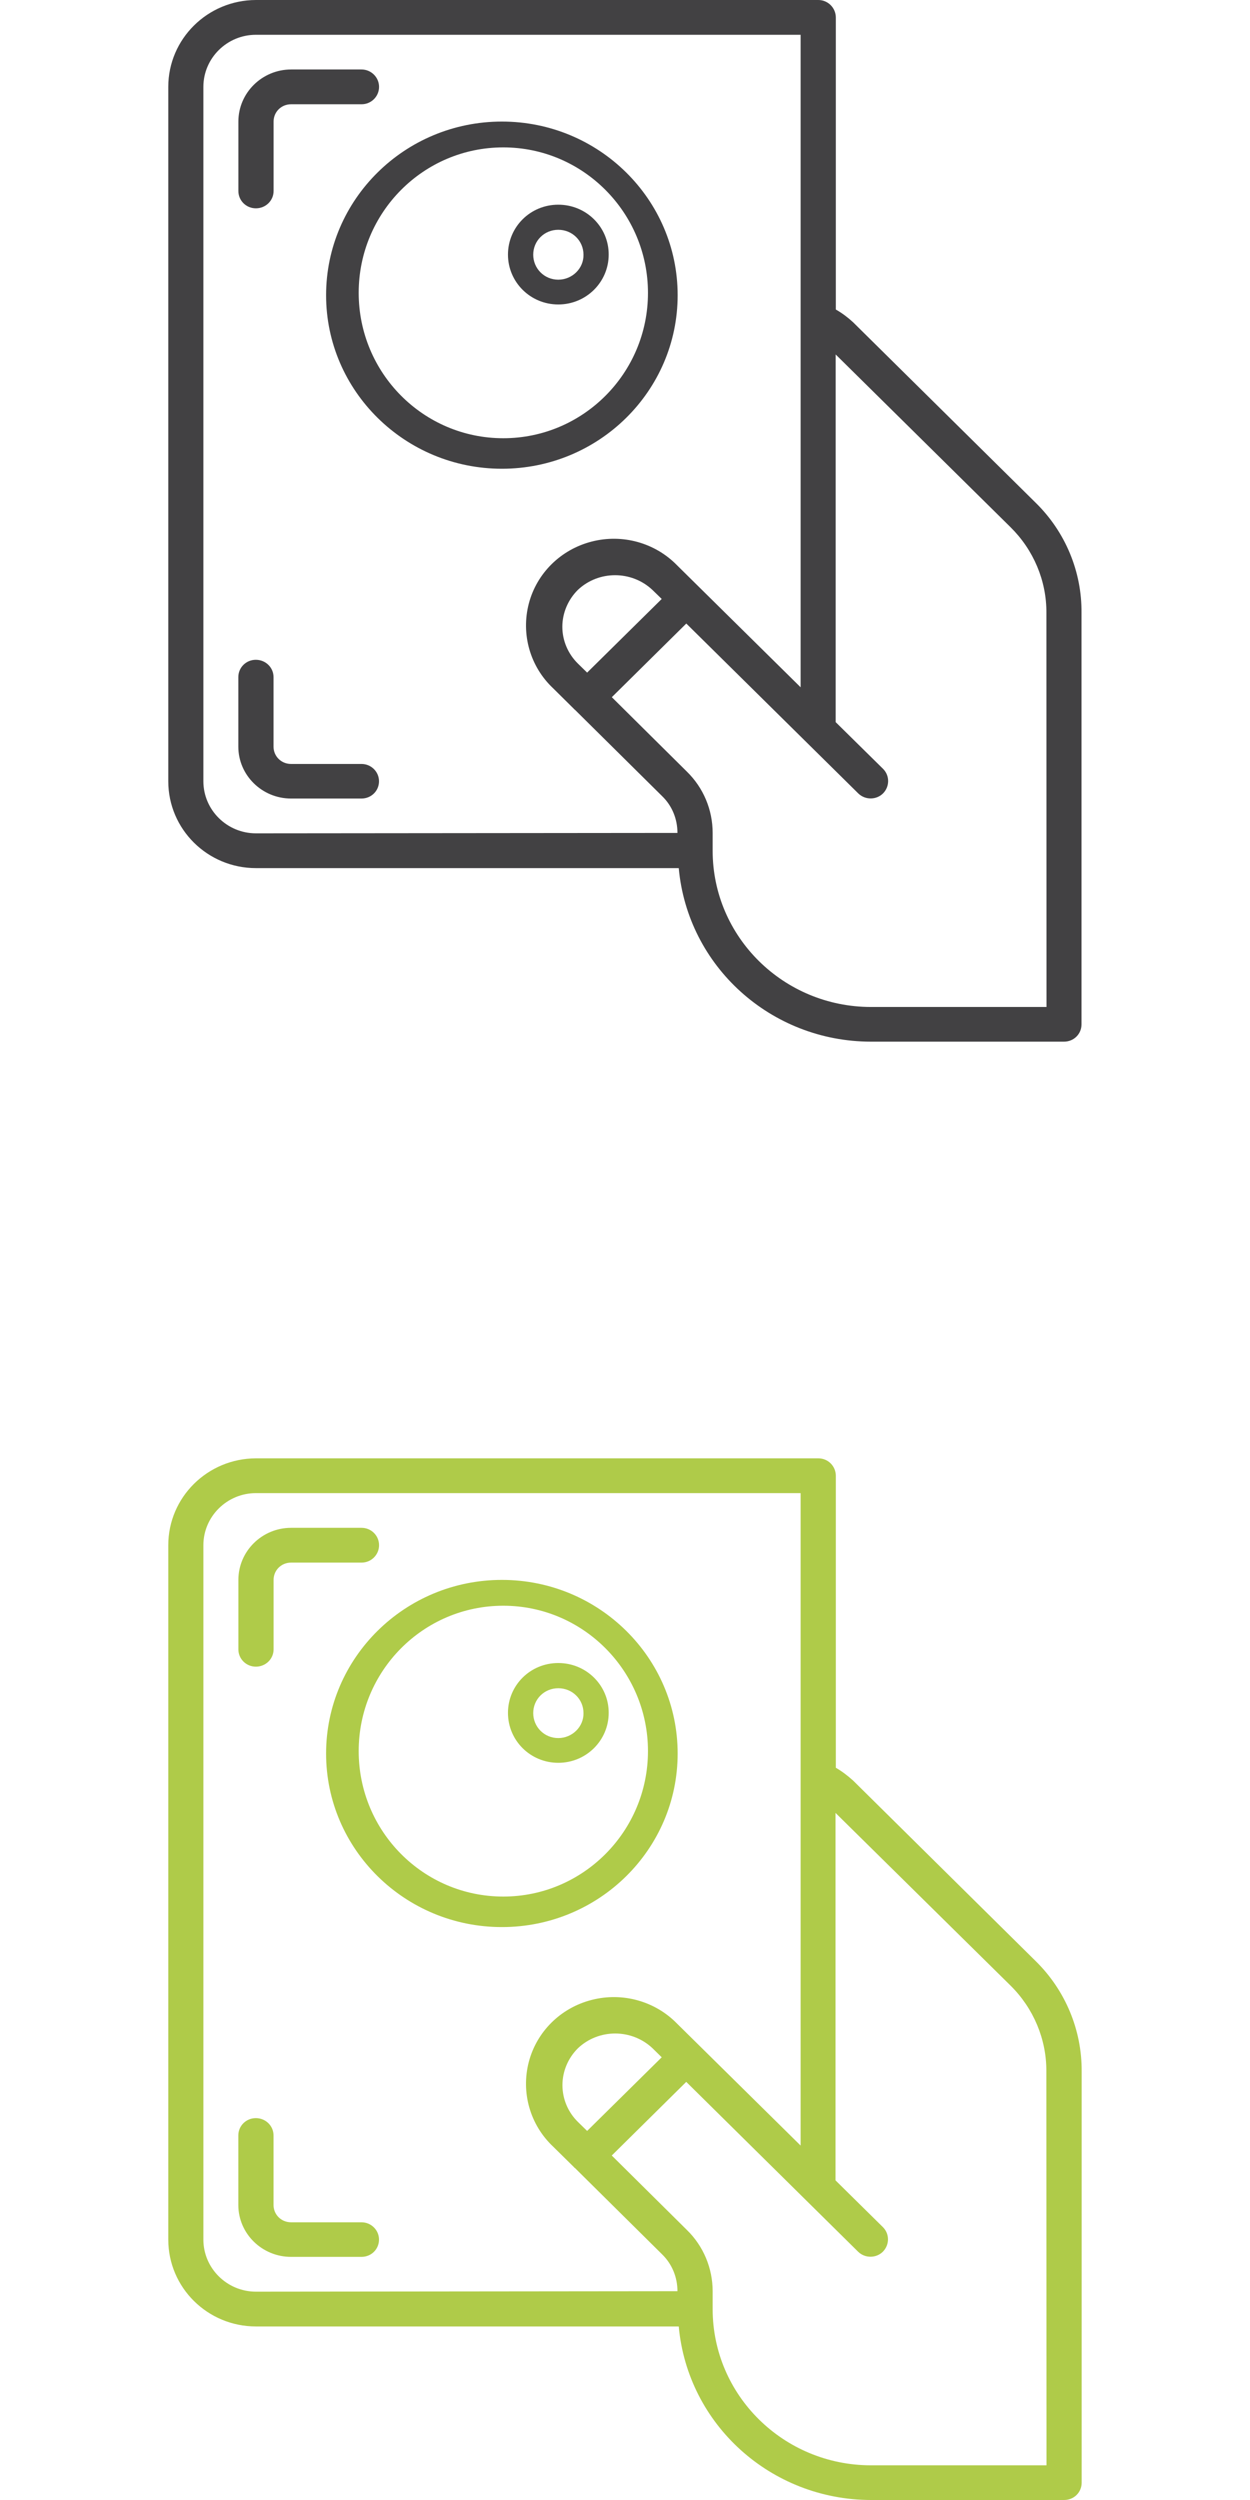 <?xml version="1.0" encoding="utf-8"?>
<!-- Generator: Adobe Illustrator 16.0.0, SVG Export Plug-In . SVG Version: 6.00 Build 0)  -->
<!DOCTYPE svg PUBLIC "-//W3C//DTD SVG 1.1//EN" "http://www.w3.org/Graphics/SVG/1.1/DTD/svg11.dtd">
<svg version="1.1" id="Capa_1" xmlns="http://www.w3.org/2000/svg" xmlns:xlink="http://www.w3.org/1999/xlink" x="0px" y="0px"
	 width="24px" height="48px" viewBox="-6 -12 24 48" enable-background="new -6 -12 24 48" xml:space="preserve">
<g>
	<g>
		<path fill="#424143" d="M13.884-2.348L10.38-5.812c-0.102-0.094-0.211-0.176-0.332-0.245v-5.606C10.048-11.85,9.896-12,9.712-12
			H-1.085c-0.93,0.002-1.684,0.748-1.684,1.668V3c0,0.922,0.754,1.668,1.684,1.668h8.117C7.204,6.554,8.802,7.998,10.72,8h3.709
			c0.189,0,0.336-0.148,0.336-0.332v-7.896C14.774-1.024,14.454-1.79,13.884-2.348z M-2.095,3v-13.332c0-0.552,0.454-1,1.008-1
			H9.372V1.196L7.001-1.145c-0.422-0.434-1.05-0.609-1.64-0.457C4.767-1.45,4.305-0.994,4.153-0.41
			C4.001,0.176,4.177,0.798,4.619,1.214l0.404,0.4C5.027,1.616,5.027,1.62,5.027,1.62c0.006,0.006,0.01,0.006,0.01,0.006l1.676,1.66
			c0.192,0.186,0.294,0.439,0.294,0.706L-1.087,4C-1.641,4-2.095,3.552-2.095,3z M5.097,0.742c-0.191-0.188-0.3-0.442-0.3-0.708
			c0-0.265,0.11-0.521,0.298-0.708c0.398-0.376,1.03-0.376,1.431,0L6.705-0.5L5.273,0.914L5.097,0.742z M14.093,7.334H10.72
			c-1.676-0.002-3.037-1.344-3.037-3V3.992c0-0.442-0.176-0.866-0.496-1.178L5.747,1.386l1.43-1.414l3.305,3.265
			c0.133,0.126,0.344,0.124,0.473-0.004c0.127-0.129,0.131-0.336,0.004-0.467l-0.914-0.901v-7.059l3.355,3.314
			c0.445,0.438,0.695,1.032,0.691,1.649L14.093,7.334L14.093,7.334z"/>
		<path fill="#424143" d="M-1.087-8c0.188,0,0.34-0.148,0.34-0.332v-1.334c0-0.184,0.146-0.332,0.336-0.332h1.353
			c0.186,0,0.336-0.15,0.336-0.334s-0.152-0.334-0.336-0.334h-1.353c-0.556,0-1.012,0.448-1.012,1v1.334
			C-1.423-8.148-1.273-8-1.087-8z"/>
		<path fill="#424143" d="M0.941,2.668h-1.353c-0.189,0-0.336-0.148-0.336-0.332V1c0-0.184-0.152-0.332-0.34-0.332
			c-0.187,0-0.336,0.148-0.336,0.332v1.336c0,0.55,0.456,0.996,1.012,0.996h1.353c0.186,0,0.336-0.146,0.336-0.332
			C1.277,2.816,1.125,2.668,0.941,2.668z"/>
		<g>
			<path fill="#424143" d="M3.637-9.666c-1.863,0-3.376,1.494-3.376,3.334S1.777-3,3.637-3c1.86,0,3.374-1.492,3.374-3.332
				S5.499-9.666,3.637-9.666z M3.663-3.586c-1.534,0-2.776-1.25-2.776-2.792S2.129-9.17,3.663-9.17c1.532,0,2.778,1.252,2.778,2.794
				S5.195-3.586,3.663-3.586z"/>
			<g>
				<path fill="#424143" d="M4.719-8.07c-0.54,0-0.966,0.431-0.966,0.958c0,0.528,0.43,0.958,0.966,0.958s0.968-0.43,0.968-0.958
					C5.689-7.64,5.257-8.07,4.719-8.07z M4.719-6.63c-0.27,0-0.481-0.216-0.481-0.48c0-0.266,0.212-0.478,0.481-0.478
					c0.269,0,0.484,0.212,0.484,0.478C5.209-6.848,4.987-6.63,4.719-6.63z"/>
			</g>
		</g>
	</g>
	<g>
		<path fill="#AFCB49" d="M13.884,25.652l-3.504-3.465c-0.105-0.094-0.211-0.176-0.332-0.246v-5.605C10.048,16.15,9.899,16,9.712,16
			H-1.085c-0.93,0.002-1.684,0.748-1.684,1.668V31c0,0.922,0.754,1.668,1.684,1.668h8.117c0.172,1.887,1.773,3.33,3.691,3.332h3.709
			c0.189,0,0.336-0.148,0.336-0.332v-7.896C14.774,26.977,14.454,26.211,13.884,25.652z M-2.095,31V17.668c0-0.551,0.454-1,1.008-1
			H9.372v12.527l-2.371-2.34c-0.422-0.434-1.05-0.609-1.64-0.457c-0.595,0.152-1.055,0.607-1.208,1.191
			c-0.152,0.586,0.023,1.207,0.466,1.625l0.404,0.398c0.004,0.004,0.004,0.008,0.004,0.008c0.006,0.004,0.01,0.004,0.01,0.004
			l1.676,1.66c0.192,0.188,0.294,0.441,0.294,0.707L-1.087,32C-1.641,32-2.095,31.551-2.095,31z M5.097,28.742
			c-0.191-0.188-0.298-0.441-0.298-0.707c0-0.268,0.11-0.523,0.298-0.709c0.398-0.377,1.03-0.377,1.431,0L6.705,27.5l-1.432,1.414
			L5.097,28.742z M14.093,35.334H10.72c-1.676-0.002-3.037-1.344-3.037-3v-0.342c0-0.441-0.176-0.867-0.496-1.178l-1.441-1.428
			l1.43-1.414l3.303,3.264c0.133,0.127,0.346,0.123,0.473-0.004c0.127-0.129,0.131-0.336,0.004-0.467l-0.914-0.902v-7.055
			l3.357,3.312c0.445,0.438,0.695,1.035,0.691,1.65L14.093,35.334L14.093,35.334z"/>
		<path fill="#AFCB49" d="M-1.087,20c0.188,0,0.34-0.148,0.34-0.332v-1.334c0-0.184,0.146-0.332,0.336-0.332h1.353
			c0.186,0,0.336-0.15,0.336-0.334s-0.15-0.334-0.336-0.334h-1.353c-0.556,0-1.012,0.447-1.012,1v1.334
			C-1.423,19.852-1.273,20-1.087,20z"/>
		<path fill="#AFCB49" d="M0.941,30.668h-1.353c-0.189,0-0.336-0.148-0.336-0.332V29c0-0.184-0.152-0.332-0.34-0.332
			c-0.187,0-0.336,0.148-0.336,0.332v1.336c0,0.551,0.456,0.996,1.012,0.996h1.353c0.186,0,0.336-0.146,0.336-0.332
			C1.277,30.816,1.125,30.668,0.941,30.668z"/>
		<g>
			<path fill="#AFCB49" d="M3.637,18.334c-1.863,0-3.376,1.494-3.376,3.334S1.775,25,3.637,25c1.862,0,3.374-1.492,3.374-3.332
				S5.499,18.334,3.637,18.334z M3.663,24.414c-1.534,0-2.776-1.25-2.776-2.793c0-1.541,1.242-2.791,2.776-2.791
				c1.532,0,2.778,1.252,2.778,2.791C6.441,23.162,5.195,24.414,3.663,24.414z"/>
			<g>
				<path fill="#AFCB49" d="M4.719,19.93c-0.54,0-0.966,0.43-0.966,0.957c0,0.531,0.43,0.959,0.966,0.959s0.968-0.43,0.968-0.959
					C5.689,20.359,5.257,19.93,4.719,19.93z M4.719,21.371c-0.27,0-0.481-0.215-0.481-0.48s0.212-0.477,0.481-0.477
					c0.269,0,0.484,0.211,0.484,0.477C5.209,21.152,4.987,21.371,4.719,21.371z"/>
			</g>
		</g>
	</g>
</g>
</svg>
